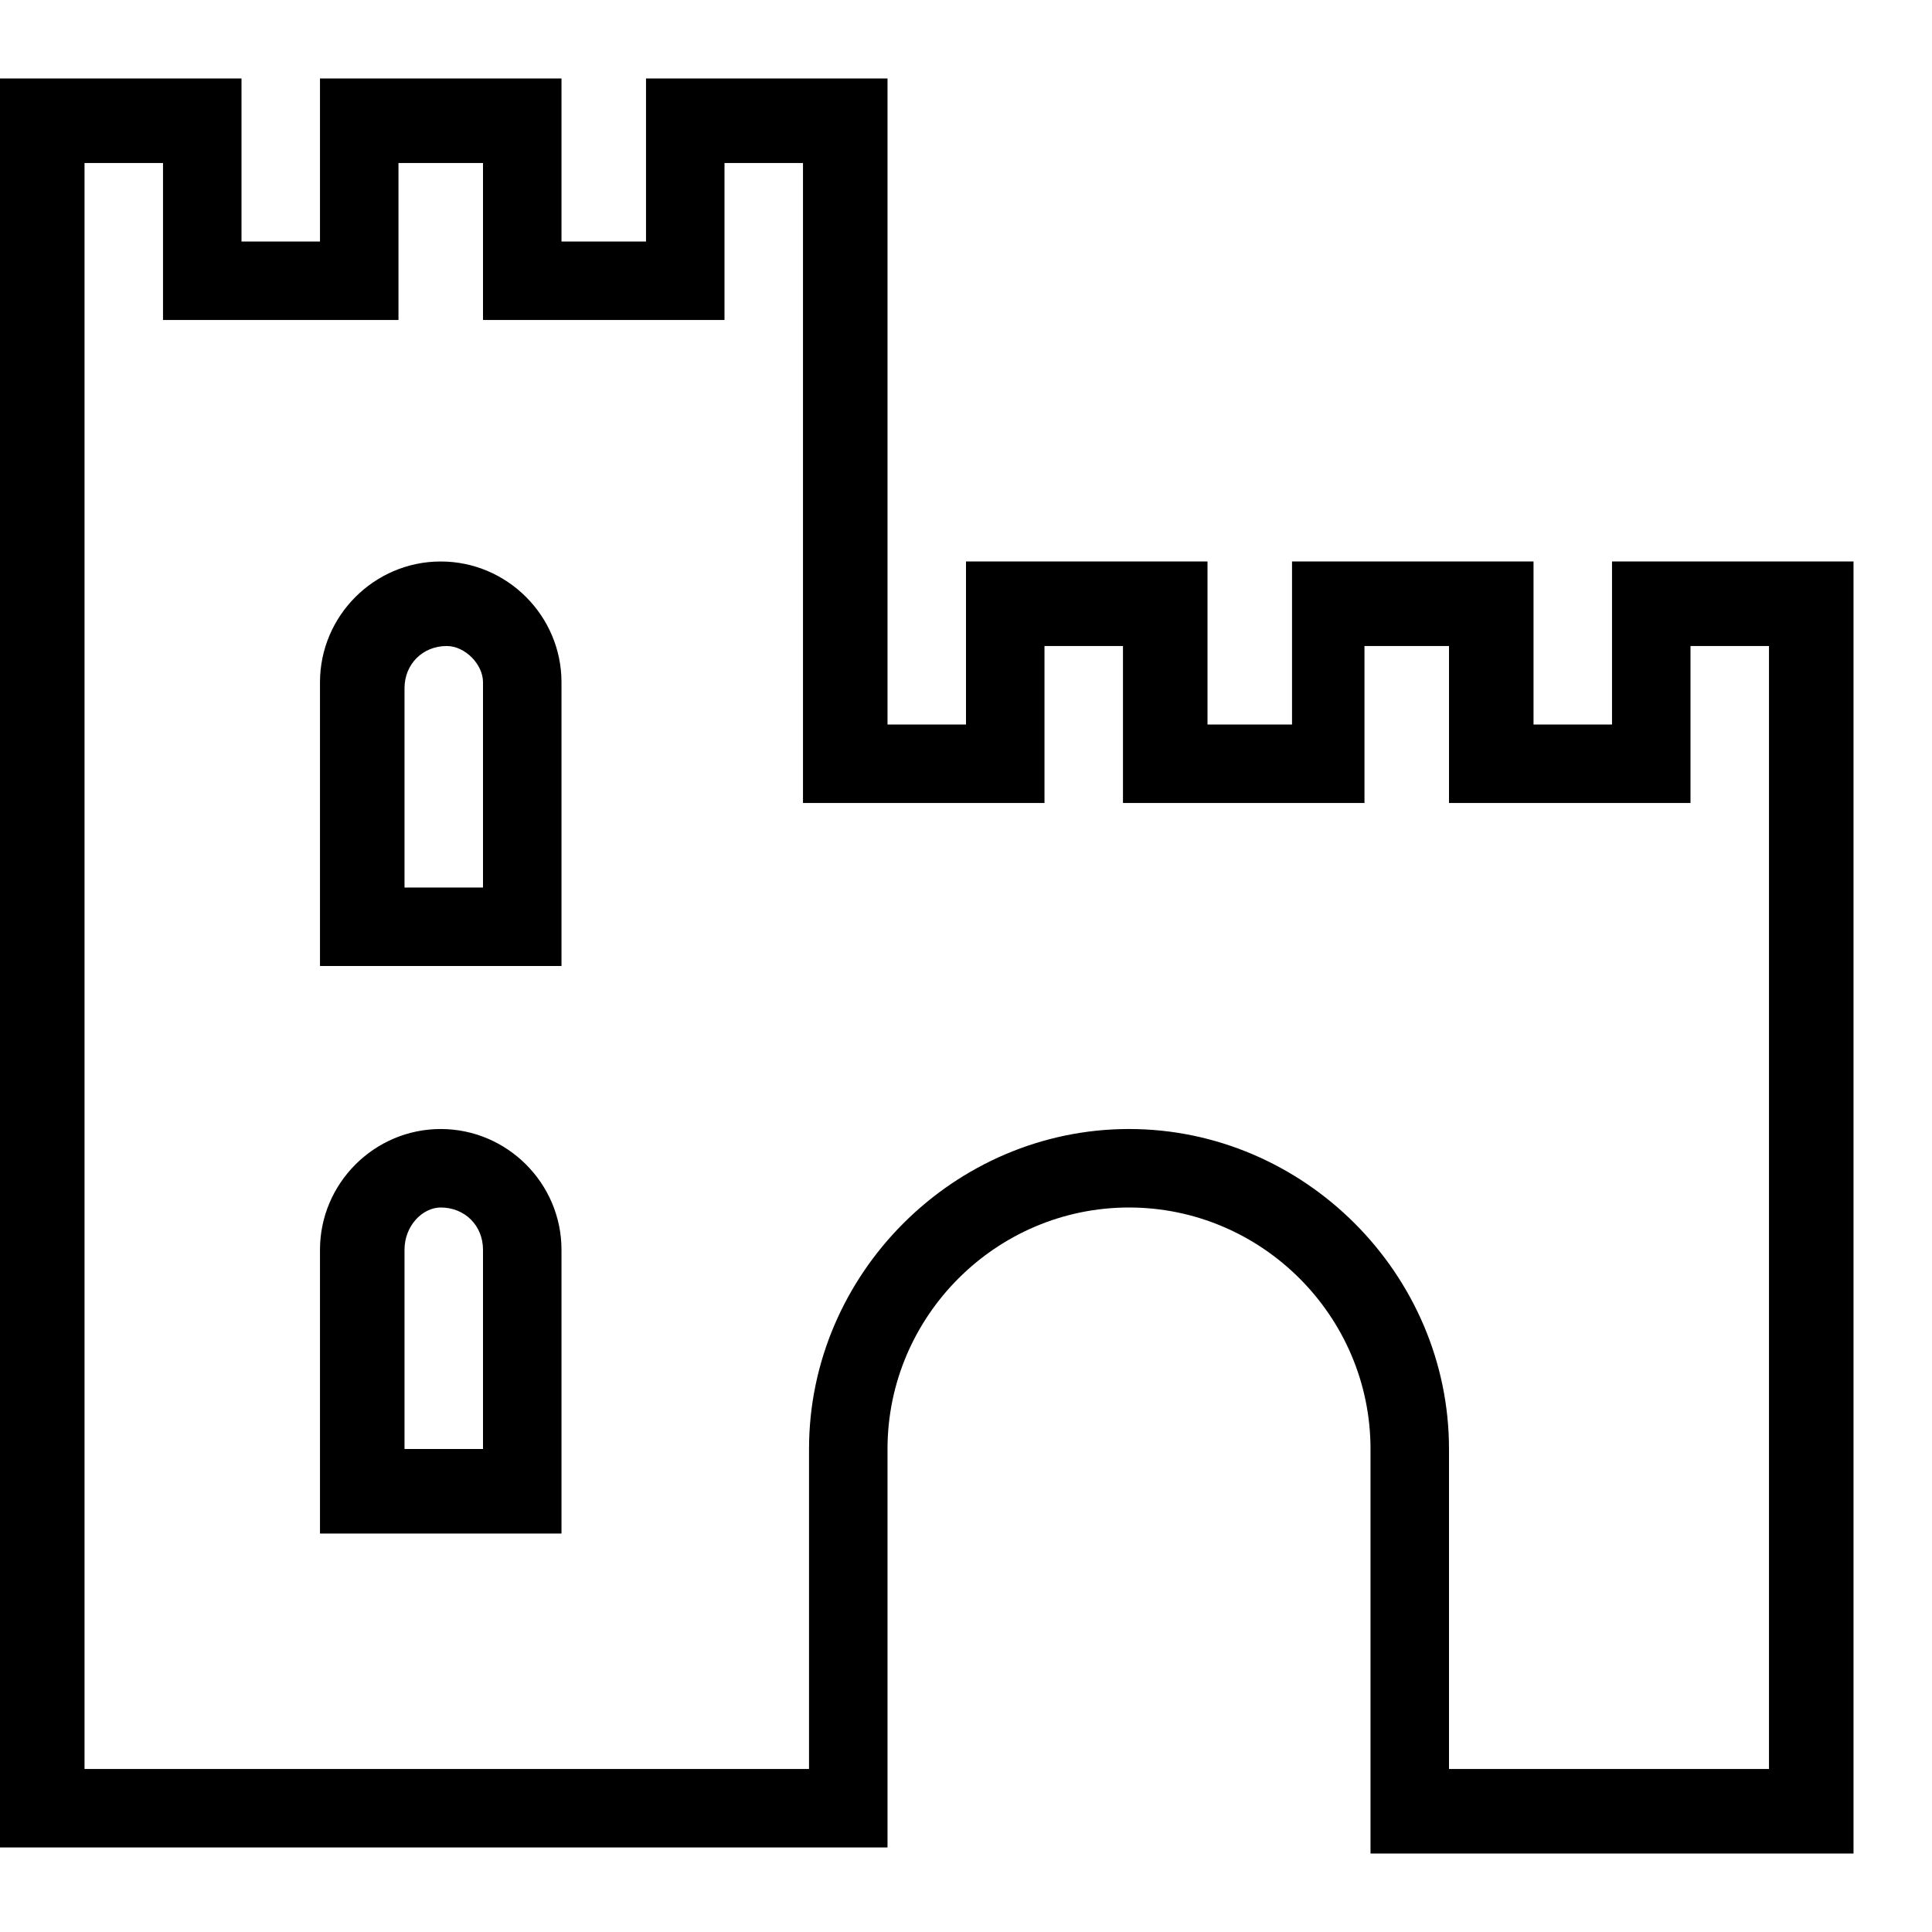 <svg xml:space="preserve" viewBox="0 0 32 32" xmlns="http://www.w3.org/2000/svg"><g id="icon">
  <rect/>
  <path d="M7.3 9.3c-1.1 0-2 .9-2 2V16h4v-4.7c0-1.1-.9-2-2-2m.7 5.4H6.7v-3.3c0-.4.3-.7.7-.7.3 0 .6.3.6.6zm-.7 4c-1.1 0-2 .9-2 2v4.7h4v-4.7c0-1.1-.9-2-2-2M8 24H6.7v-3.3c0-.4.3-.7.6-.7.4 0 .7.3.7.7zM26.7 9.3V12h-1.3V9.3h-4V12H20V9.3h-4V12h-1.3V1.3h-4V4H9.3V1.3h-4V4H4V1.3H0v29.3h14.7V24c0-2.2 1.8-4 4-4s4 1.8 4 4v6.7h8V9.3zm2.6 20H24V24c0-2.9-2.4-5.3-5.3-5.3s-5.3 2.4-5.3 5.3v5.3h-12V2.7h1.3v2.6H6.6V2.7H8v2.6h4V2.7h1.3V13.3h4v-2.6h1.3v2.6h4v-2.6H24v2.6h4v-2.6h1.3z"/>
</g></svg>
